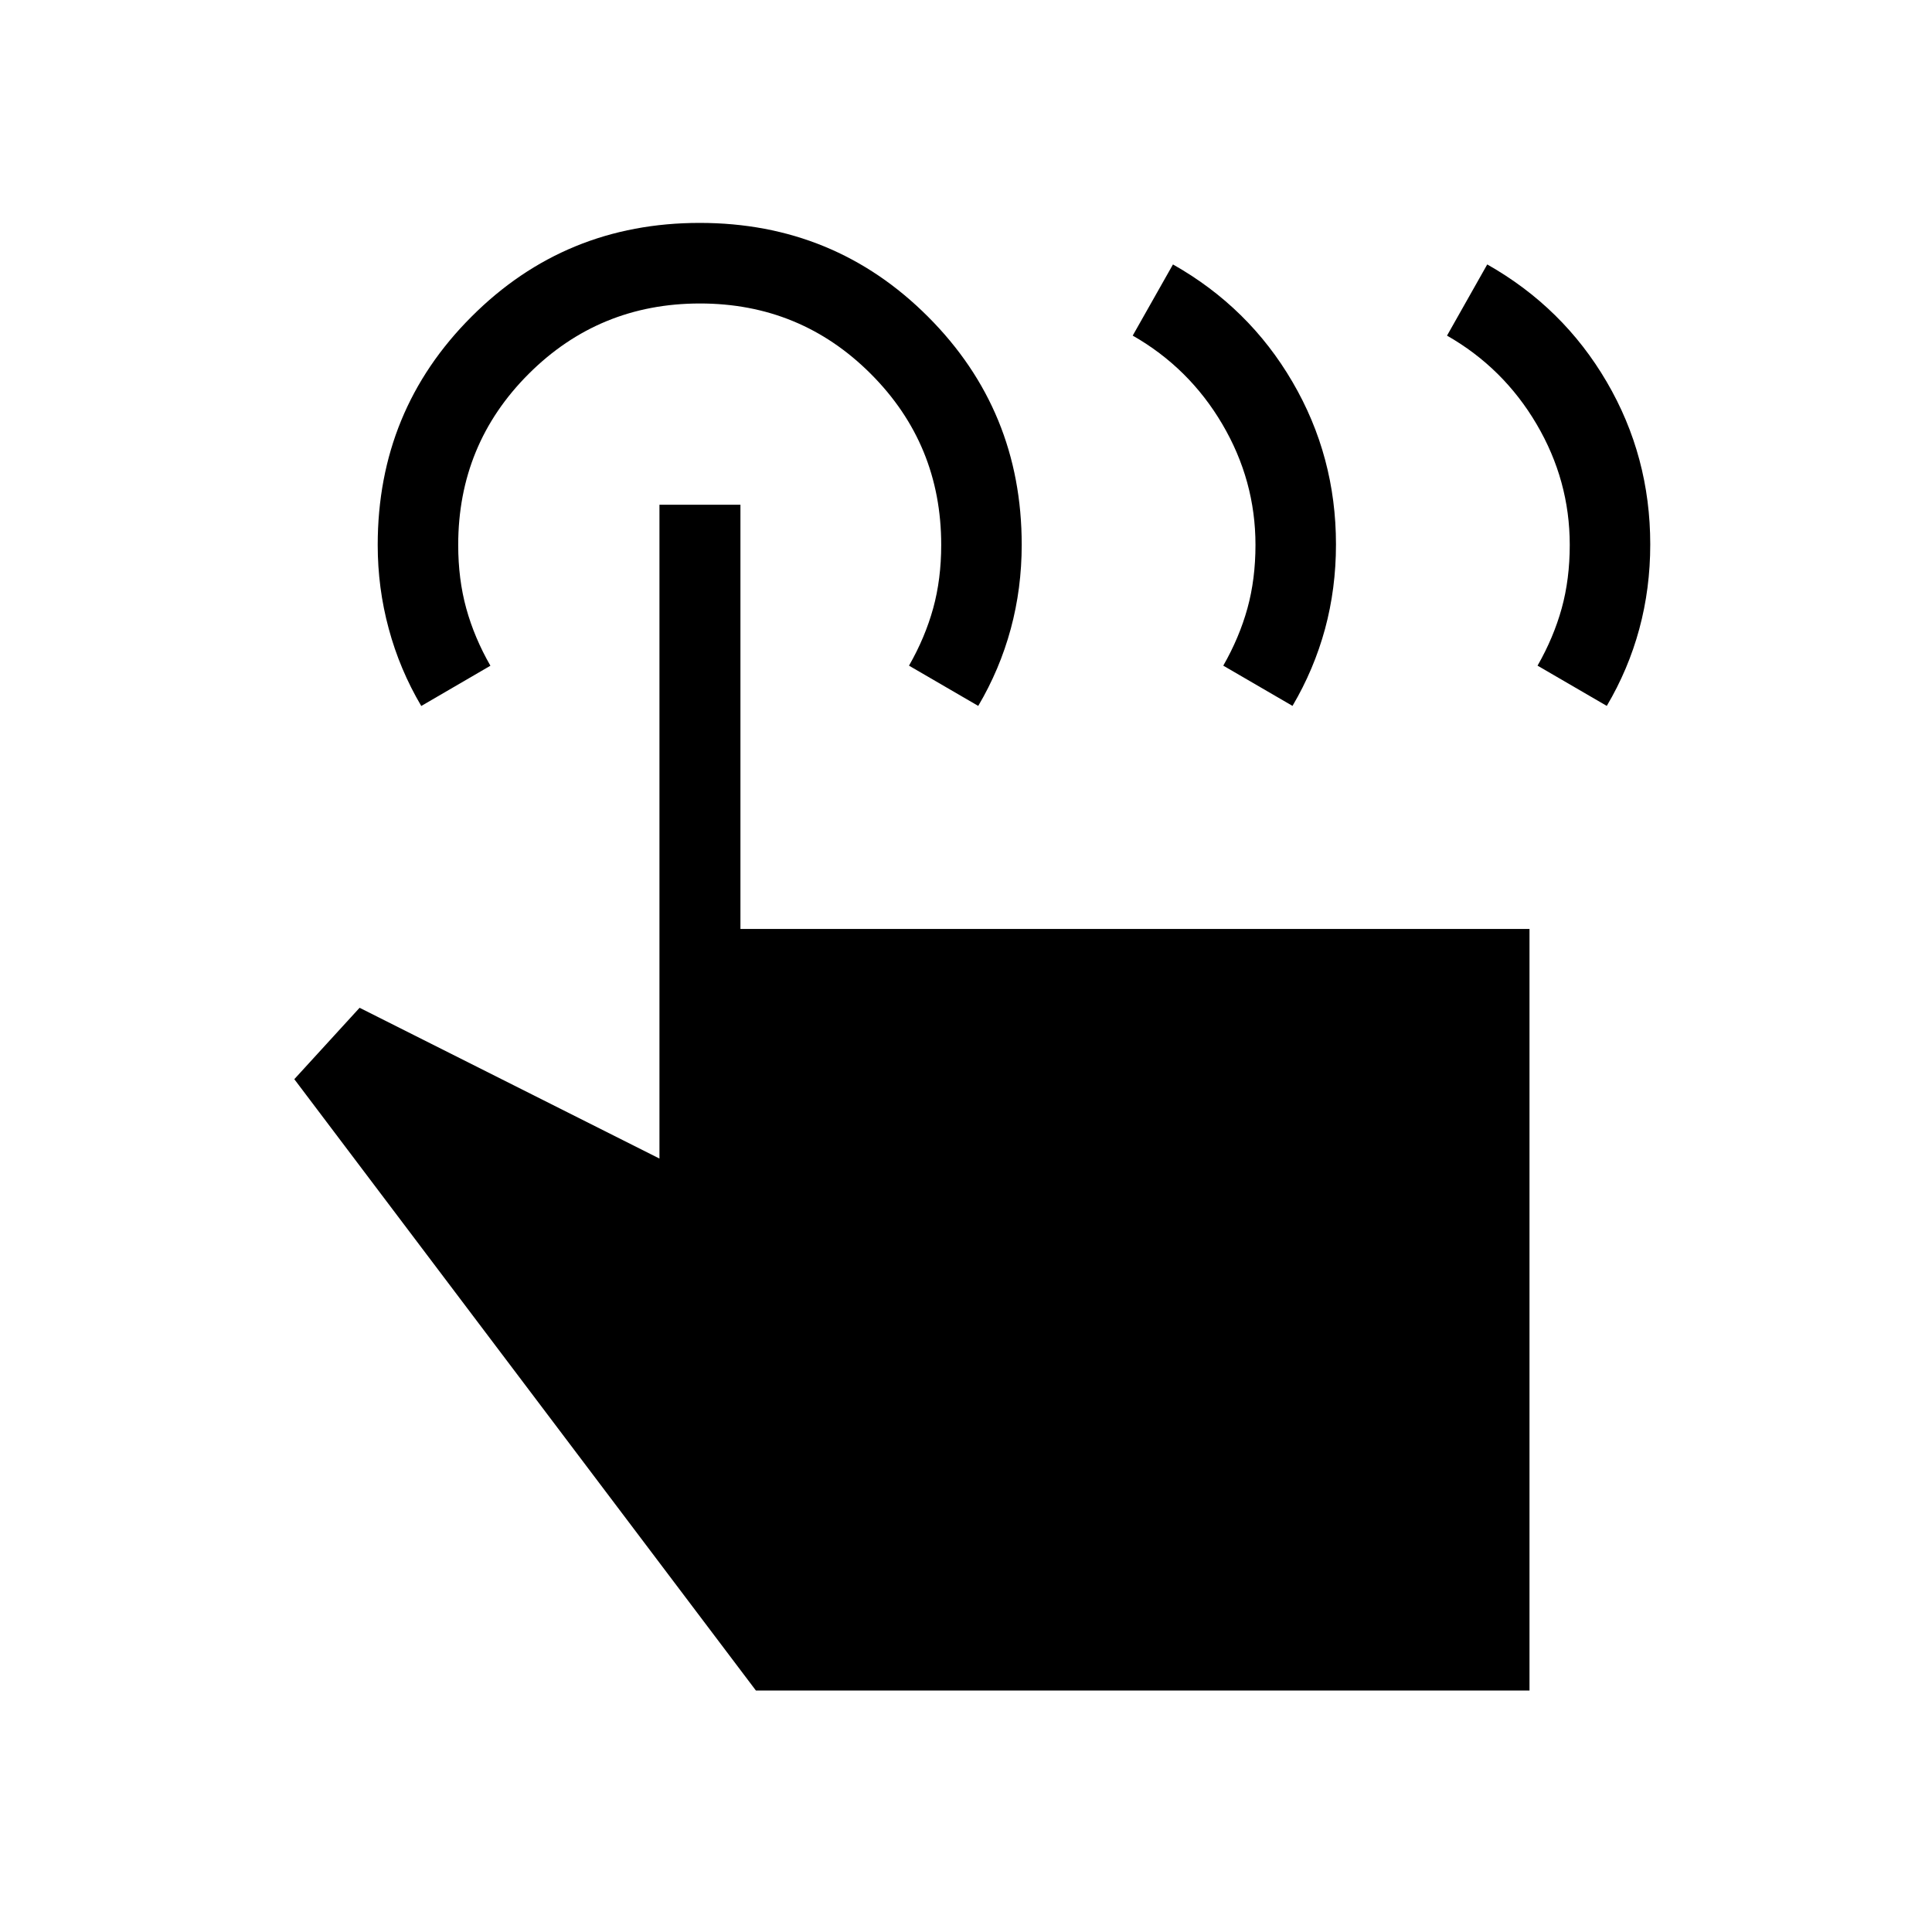 <svg xmlns="http://www.w3.org/2000/svg" width="3em" height="3em" viewBox="0 0 24 24"><path fill="currentColor" d="m17.975 4.17l.5-.885q.944.534 1.485 1.46q.54.924.54 2.018q0 .547-.136 1.05t-.404.956l-.86-.5q.2-.35.3-.712t.1-.788q0-.8-.412-1.5t-1.113-1.1m-3.904 0l.5-.884q.945.534 1.485 1.46q.54.924.54 2.018q0 .547-.136 1.05q-.137.503-.404.956l-.86-.5q.2-.35.3-.712t.1-.788q0-.8-.412-1.5t-1.113-1.1M19 21H9.39l-5.734-7.594l.811-.887l3.725 1.873V6.27h1.006v5.27H19zM5.233 8.77q-.268-.454-.404-.96q-.137-.505-.137-1.04q0-1.672 1.165-2.836Q7.02 2.769 8.692 2.769t2.836 1.165t1.164 2.833q0 .542-.136 1.045t-.404.957l-.86-.5q.2-.35.3-.712t.1-.788q0-1.25-.875-2.125T8.692 3.77t-2.125.875t-.875 2.125q0 .425.1.788t.3.712z"/></svg>